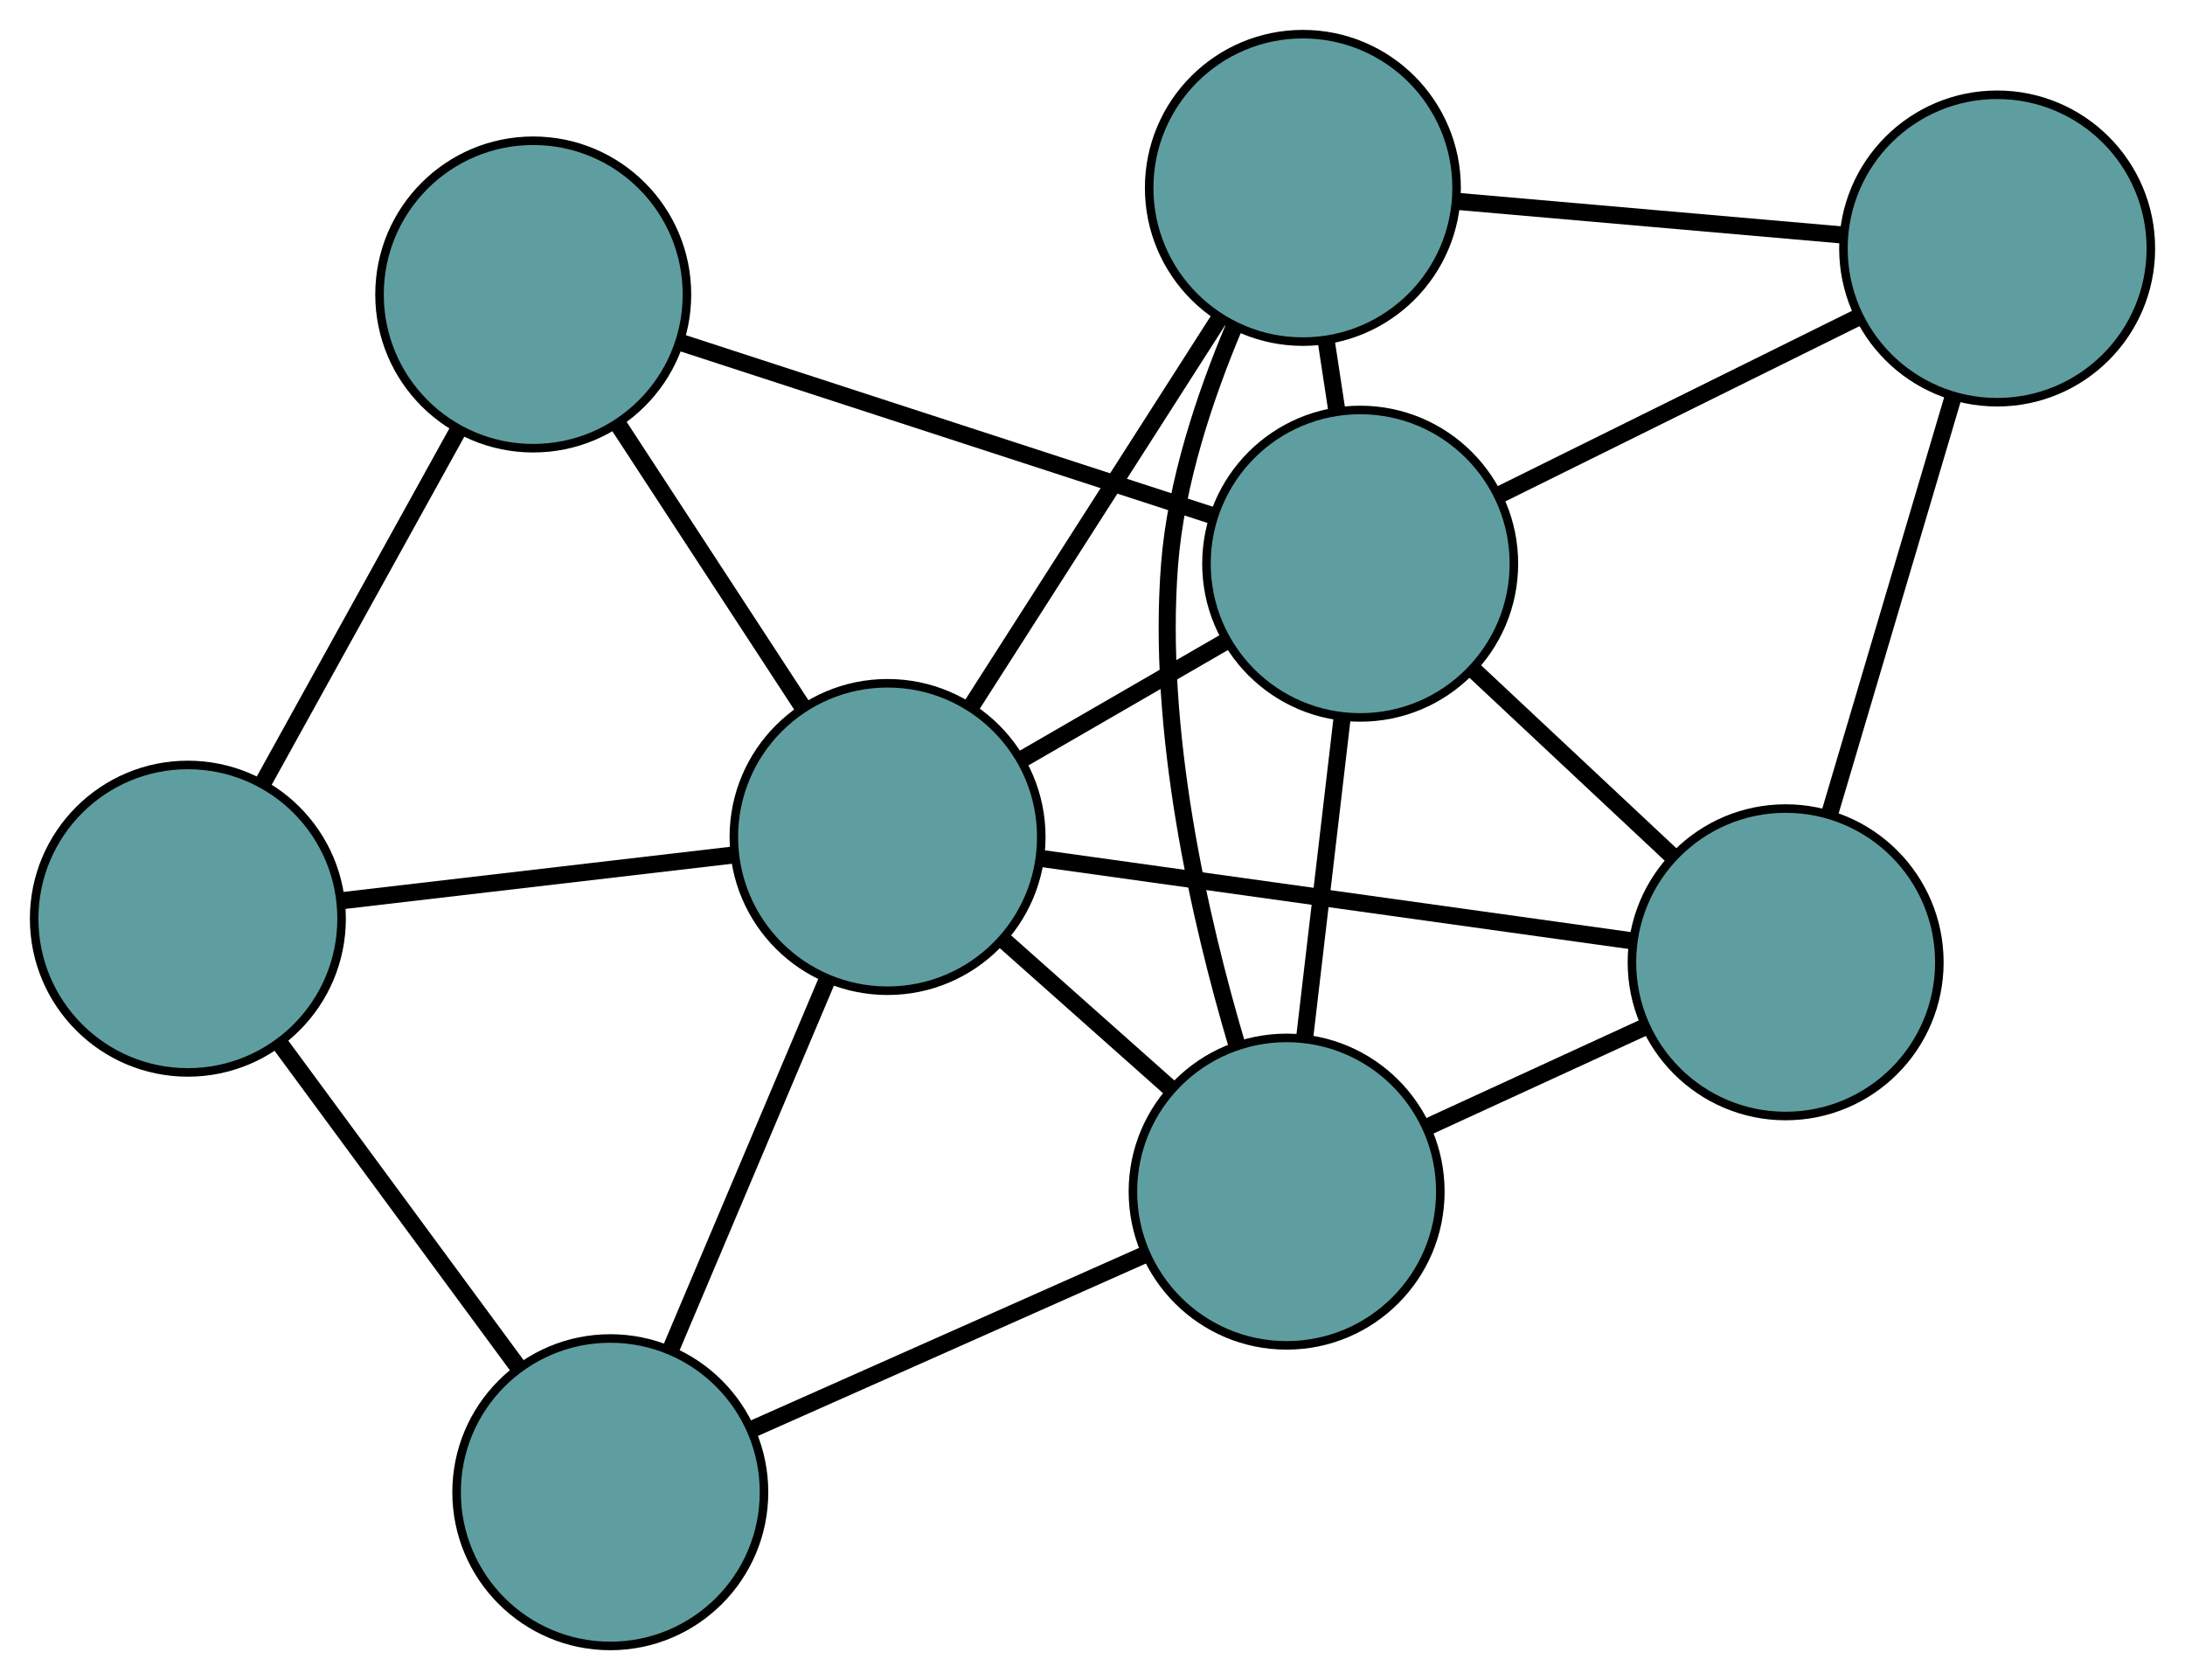 <?xml version="1.0" encoding="UTF-8" standalone="no"?>
<!DOCTYPE svg PUBLIC "-//W3C//DTD SVG 1.1//EN"
 "http://www.w3.org/Graphics/SVG/1.1/DTD/svg11.dtd">
<!-- Generated by graphviz version 2.36.0 (20140111.2315)
 -->
<!-- Title: G Pages: 1 -->
<svg width="100%" height="100%"
 viewBox="0.00 0.00 255.87 196.72" xmlns="http://www.w3.org/2000/svg" xmlns:xlink="http://www.w3.org/1999/xlink">
<g id="graph0" class="graph" transform="scale(1 1) rotate(0) translate(4 192.725)">
<title>G</title>
<!-- 0 -->
<g id="node1" class="node"><title>0</title>
<ellipse fill="cadetblue" stroke="black" cx="148.571" cy="-170.725" rx="18" ry="18"/>
</g>
<!-- 4 -->
<g id="node5" class="node"><title>4</title>
<ellipse fill="cadetblue" stroke="black" cx="229.872" cy="-163.628" rx="18" ry="18"/>
</g>
<!-- 0&#45;&#45;4 -->
<g id="edge1" class="edge"><title>0&#45;&#45;4</title>
<path fill="none" stroke="black" stroke-width="2" d="M166.615,-169.15C180.088,-167.974 198.419,-166.374 211.879,-165.199"/>
</g>
<!-- 6 -->
<g id="node7" class="node"><title>6</title>
<ellipse fill="cadetblue" stroke="black" cx="146.668" cy="-53.195" rx="18" ry="18"/>
</g>
<!-- 0&#45;&#45;6 -->
<g id="edge2" class="edge"><title>0&#45;&#45;6</title>
<path fill="none" stroke="black" stroke-width="2" d="M140.503,-154.43C137.081,-146.302 133.706,-136.189 132.961,-126.636 131.437,-107.11 136.48,-85.068 140.873,-70.27"/>
</g>
<!-- 7 -->
<g id="node8" class="node"><title>7</title>
<ellipse fill="cadetblue" stroke="black" cx="155.281" cy="-126.721" rx="18" ry="18"/>
</g>
<!-- 0&#45;&#45;7 -->
<g id="edge3" class="edge"><title>0&#45;&#45;7</title>
<path fill="none" stroke="black" stroke-width="2" d="M151.3,-152.827C151.707,-150.162 152.126,-147.413 152.532,-144.746"/>
</g>
<!-- 8 -->
<g id="node9" class="node"><title>8</title>
<ellipse fill="cadetblue" stroke="black" cx="99.937" cy="-94.72" rx="18" ry="18"/>
</g>
<!-- 0&#45;&#45;8 -->
<g id="edge4" class="edge"><title>0&#45;&#45;8</title>
<path fill="none" stroke="black" stroke-width="2" d="M138.729,-155.344C130.292,-142.158 118.198,-123.258 109.764,-110.078"/>
</g>
<!-- 1 -->
<g id="node2" class="node"><title>1</title>
<ellipse fill="cadetblue" stroke="black" cx="205.104" cy="-80.05" rx="18" ry="18"/>
</g>
<!-- 1&#45;&#45;4 -->
<g id="edge5" class="edge"><title>1&#45;&#45;4</title>
<path fill="none" stroke="black" stroke-width="2" d="M210.236,-97.368C214.487,-111.712 220.498,-131.995 224.747,-146.333"/>
</g>
<!-- 1&#45;&#45;6 -->
<g id="edge6" class="edge"><title>1&#45;&#45;6</title>
<path fill="none" stroke="black" stroke-width="2" d="M188.515,-72.426C180.552,-68.767 171.039,-64.395 163.097,-60.745"/>
</g>
<!-- 1&#45;&#45;7 -->
<g id="edge7" class="edge"><title>1&#45;&#45;7</title>
<path fill="none" stroke="black" stroke-width="2" d="M191.752,-92.557C184.604,-99.253 175.824,-107.478 168.669,-114.179"/>
</g>
<!-- 1&#45;&#45;8 -->
<g id="edge8" class="edge"><title>1&#45;&#45;8</title>
<path fill="none" stroke="black" stroke-width="2" d="M187.264,-82.539C167.925,-85.236 137.238,-89.517 117.865,-92.219"/>
</g>
<!-- 2 -->
<g id="node3" class="node"><title>2</title>
<ellipse fill="cadetblue" stroke="black" cx="67.468" cy="-18" rx="18" ry="18"/>
</g>
<!-- 5 -->
<g id="node6" class="node"><title>5</title>
<ellipse fill="cadetblue" stroke="black" cx="18" cy="-85.155" rx="18" ry="18"/>
</g>
<!-- 2&#45;&#45;5 -->
<g id="edge9" class="edge"><title>2&#45;&#45;5</title>
<path fill="none" stroke="black" stroke-width="2" d="M56.734,-32.572C48.437,-43.836 37.005,-59.355 28.713,-70.612"/>
</g>
<!-- 2&#45;&#45;6 -->
<g id="edge10" class="edge"><title>2&#45;&#45;6</title>
<path fill="none" stroke="black" stroke-width="2" d="M84.264,-25.464C97.796,-31.477 116.716,-39.885 130.168,-45.863"/>
</g>
<!-- 2&#45;&#45;8 -->
<g id="edge11" class="edge"><title>2&#45;&#45;8</title>
<path fill="none" stroke="black" stroke-width="2" d="M74.513,-34.647C79.959,-47.516 87.463,-65.245 92.906,-78.106"/>
</g>
<!-- 3 -->
<g id="node4" class="node"><title>3</title>
<ellipse fill="cadetblue" stroke="black" cx="58.443" cy="-158.244" rx="18" ry="18"/>
</g>
<!-- 3&#45;&#45;5 -->
<g id="edge12" class="edge"><title>3&#45;&#45;5</title>
<path fill="none" stroke="black" stroke-width="2" d="M49.668,-142.385C42.884,-130.125 33.538,-113.235 26.758,-100.983"/>
</g>
<!-- 3&#45;&#45;7 -->
<g id="edge13" class="edge"><title>3&#45;&#45;7</title>
<path fill="none" stroke="black" stroke-width="2" d="M75.756,-152.608C93.382,-146.87 120.546,-138.028 138.118,-132.308"/>
</g>
<!-- 3&#45;&#45;8 -->
<g id="edge14" class="edge"><title>3&#45;&#45;8</title>
<path fill="none" stroke="black" stroke-width="2" d="M68.488,-142.867C75.012,-132.879 83.48,-119.915 89.985,-109.956"/>
</g>
<!-- 4&#45;&#45;7 -->
<g id="edge15" class="edge"><title>4&#45;&#45;7</title>
<path fill="none" stroke="black" stroke-width="2" d="M213.687,-155.62C201.176,-149.429 183.938,-140.9 171.434,-134.713"/>
</g>
<!-- 5&#45;&#45;8 -->
<g id="edge16" class="edge"><title>5&#45;&#45;8</title>
<path fill="none" stroke="black" stroke-width="2" d="M36.184,-87.278C49.763,-88.863 68.237,-91.02 81.803,-92.603"/>
</g>
<!-- 6&#45;&#45;7 -->
<g id="edge17" class="edge"><title>6&#45;&#45;7</title>
<path fill="none" stroke="black" stroke-width="2" d="M148.797,-71.37C150.132,-82.767 151.846,-97.398 153.176,-108.755"/>
</g>
<!-- 6&#45;&#45;8 -->
<g id="edge18" class="edge"><title>6&#45;&#45;8</title>
<path fill="none" stroke="black" stroke-width="2" d="M133.152,-65.206C127.006,-70.667 119.747,-77.117 113.585,-82.593"/>
</g>
<!-- 7&#45;&#45;8 -->
<g id="edge19" class="edge"><title>7&#45;&#45;8</title>
<path fill="none" stroke="black" stroke-width="2" d="M139.57,-117.636C132.156,-113.349 123.323,-108.242 115.88,-103.939"/>
</g>
</g>
</svg>

